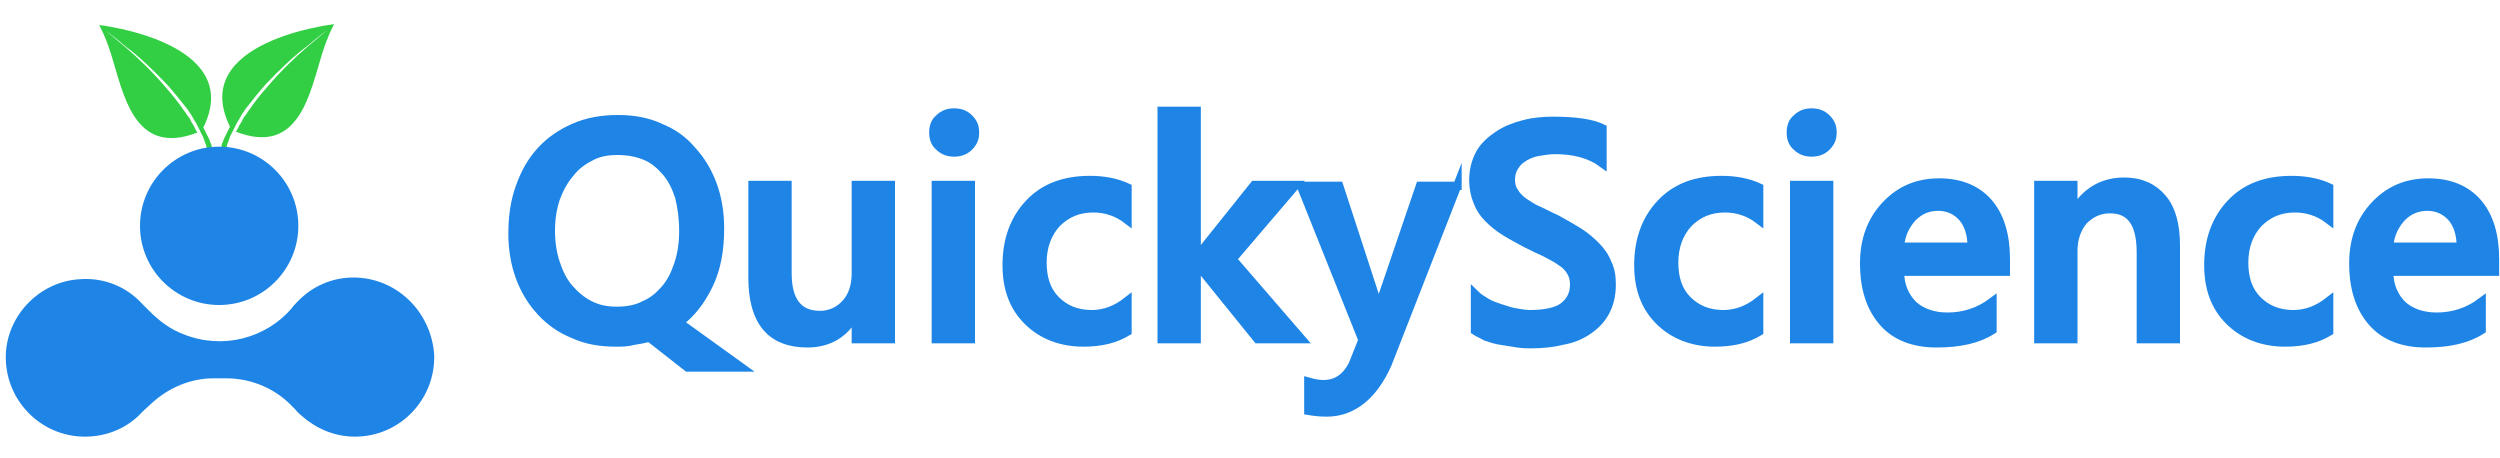<?xml version="1.0" encoding="utf-8"?>
<!-- Generator: Adobe Illustrator 18.1.1, SVG Export Plug-In . SVG Version: 6.00 Build 0)  -->
<svg version="1.1" id="Layer_1" xmlns="http://www.w3.org/2000/svg" xmlns:xlink="http://www.w3.org/1999/xlink" x="0px" y="0px"
	 viewBox="0 0 300 55" enable-background="new 0 0 300 55" xml:space="preserve">
<g>
	<g>
		<path fill="#1E85E6" stroke="#1E85E6" stroke-miterlimit="10" d="M73.9,41.1c-1.9,0-3.6-0.3-5.1-1c-1.5-0.6-2.8-1.5-3.9-2.7
			c-1.1-1.2-1.9-2.5-2.5-4.1c-0.6-1.6-0.9-3.4-0.9-5.3c0-2.1,0.3-4,0.9-5.6c0.6-1.7,1.4-3.1,2.5-4.3c1.1-1.2,2.4-2.1,4-2.8
			c1.6-0.7,3.3-1,5.3-1c1.8,0,3.5,0.3,5,1c1.5,0.6,2.8,1.5,3.8,2.7c1.1,1.2,1.9,2.5,2.5,4.1c0.6,1.6,0.9,3.4,0.9,5.3
			c0,2.6-0.4,4.8-1.3,6.7c-0.9,1.9-2.1,3.5-3.6,4.6l7.5,5.4h-6.5l-4.6-3.6c-0.6,0.2-1.3,0.3-1.9,0.4C75.3,41.1,74.6,41.1,73.9,41.1z
			 M74.1,18.1c-1.2,0-2.3,0.2-3.2,0.7c-1,0.5-1.8,1.1-2.5,2c-0.7,0.8-1.3,1.9-1.7,3c-0.4,1.2-0.6,2.5-0.6,3.9c0,1.4,0.2,2.7,0.6,3.9
			c0.4,1.2,0.9,2.2,1.6,3c0.7,0.8,1.5,1.5,2.5,2c1,0.5,2,0.7,3.2,0.7c1.2,0,2.4-0.2,3.3-0.7c1-0.4,1.8-1.1,2.5-1.9
			c0.7-0.8,1.2-1.8,1.6-3c0.4-1.2,0.6-2.5,0.6-4c0-1.5-0.2-2.9-0.5-4.1c-0.4-1.2-0.9-2.2-1.6-3c-0.7-0.8-1.5-1.5-2.5-1.9
			C76.4,18.3,75.3,18.1,74.1,18.1z"/>
		<path fill="#1E85E6" stroke="#1E85E6" stroke-miterlimit="10" d="M106.9,40.7h-4.2v-2.9h-0.1c-1.2,2.2-3.1,3.4-5.7,3.4
			c-4.4,0-6.6-2.6-6.6-7.9V22.2h4.2v10.6c0,3.3,1.3,5,3.9,5c1.2,0,2.3-0.5,3.1-1.4c0.8-0.9,1.2-2.1,1.2-3.6V22.2h4.2V40.7z"/>
		<path fill="#1E85E6" stroke="#1E85E6" stroke-miterlimit="10" d="M114.5,18.3c-0.7,0-1.3-0.2-1.8-0.7c-0.5-0.4-0.7-1-0.7-1.7
			c0-0.7,0.2-1.3,0.7-1.7c0.5-0.5,1.1-0.7,1.8-0.7c0.7,0,1.3,0.2,1.8,0.7c0.5,0.5,0.7,1,0.7,1.7c0,0.7-0.2,1.2-0.7,1.7
			C115.8,18.1,115.2,18.3,114.5,18.3z M116.5,40.7h-4.2V22.2h4.2V40.7z"/>
		<path fill="#1E85E6" stroke="#1E85E6" stroke-miterlimit="10" d="M135.3,39.8c-1.5,0.9-3.2,1.3-5.3,1.3c-2.7,0-5-0.9-6.7-2.6
			c-1.7-1.7-2.5-3.9-2.5-6.7c0-3,0.9-5.5,2.7-7.4c1.8-1.9,4.2-2.8,7.3-2.8c1.7,0,3.2,0.3,4.5,0.9v3.9c-1.3-1-2.7-1.4-4.1-1.4
			c-1.8,0-3.2,0.6-4.4,1.8c-1.1,1.2-1.7,2.8-1.7,4.7c0,1.9,0.5,3.4,1.6,4.5s2.5,1.7,4.3,1.7c1.5,0,2.9-0.5,4.3-1.6V39.8z"/>
		<path fill="#1E85E6" stroke="#1E85E6" stroke-miterlimit="10" d="M156.2,40.7h-5.3l-7.2-8.9h-0.1v8.9h-4.2V13.3h4.2v17.4h0.1
			l6.8-8.5h5l-7.6,8.9L156.2,40.7z"/>
		<path fill="#1E85E6" stroke="#1E85E6" stroke-miterlimit="10" d="M174.9,22.2l-8.4,21.5c-1.7,3.8-4.2,5.8-7.3,5.8
			c-0.9,0-1.6-0.1-2.2-0.2v-3.5c0.7,0.2,1.3,0.3,1.8,0.3c1.6,0,2.7-0.8,3.5-2.3l1.2-3l-7.4-18.5h4.6l4.4,13.5c0,0.2,0.2,0.6,0.3,1.3
			h0.1c0.1-0.3,0.2-0.7,0.3-1.3l4.6-13.5H174.9z"/>
		<path fill="#1E85E6" stroke="#1E85E6" stroke-miterlimit="10" d="M177,39.7v-4.4c0.4,0.4,0.9,0.7,1.4,1c0.5,0.3,1.1,0.5,1.7,0.7
			c0.6,0.2,1.2,0.4,1.8,0.5c0.6,0.1,1.2,0.2,1.7,0.2c1.8,0,3.2-0.3,4-0.9s1.3-1.5,1.3-2.6c0-0.6-0.1-1.1-0.4-1.6
			c-0.3-0.5-0.7-0.9-1.2-1.2c-0.5-0.4-1.2-0.7-1.9-1.1c-0.7-0.3-1.5-0.7-2.3-1.1c-0.9-0.5-1.7-0.9-2.5-1.4c-0.8-0.5-1.4-1-2-1.6
			c-0.6-0.6-1-1.2-1.3-2c-0.3-0.7-0.5-1.6-0.5-2.6c0-1.2,0.3-2.3,0.8-3.2c0.5-0.9,1.3-1.6,2.2-2.2c0.9-0.6,1.9-1,3.1-1.3
			c1.1-0.3,2.3-0.4,3.5-0.4c2.7,0,4.7,0.3,5.9,0.9v4.2c-1.5-1.1-3.4-1.6-5.7-1.6c-0.6,0-1.3,0.1-1.9,0.2c-0.6,0.1-1.2,0.3-1.7,0.6
			c-0.5,0.3-0.9,0.6-1.2,1.1c-0.3,0.4-0.5,1-0.5,1.6c0,0.6,0.1,1.1,0.4,1.5c0.2,0.4,0.6,0.8,1.1,1.2c0.5,0.3,1,0.7,1.7,1
			c0.7,0.3,1.4,0.7,2.3,1.1c0.9,0.5,1.8,1,2.6,1.5c0.8,0.5,1.5,1.1,2.1,1.7c0.6,0.6,1.1,1.3,1.4,2.1c0.4,0.8,0.5,1.6,0.5,2.6
			c0,1.3-0.3,2.4-0.8,3.3c-0.5,0.9-1.2,1.6-2.1,2.2c-0.9,0.6-1.9,1-3.1,1.2c-1.2,0.3-2.4,0.4-3.7,0.4c-0.4,0-1,0-1.6-0.1
			s-1.3-0.2-1.9-0.3c-0.7-0.1-1.3-0.3-1.9-0.5C177.8,40.1,177.3,39.9,177,39.7z"/>
		<path fill="#1E85E6" stroke="#1E85E6" stroke-miterlimit="10" d="M211.1,39.8c-1.5,0.9-3.2,1.3-5.3,1.3c-2.7,0-5-0.9-6.7-2.6
			c-1.7-1.7-2.5-3.9-2.5-6.7c0-3,0.9-5.5,2.7-7.4c1.8-1.9,4.2-2.8,7.3-2.8c1.7,0,3.2,0.3,4.5,0.9v3.9c-1.3-1-2.7-1.4-4.1-1.4
			c-1.8,0-3.2,0.6-4.4,1.8c-1.1,1.2-1.7,2.8-1.7,4.7c0,1.9,0.5,3.4,1.6,4.5c1.1,1.1,2.5,1.7,4.3,1.7c1.5,0,2.9-0.5,4.3-1.6V39.8z"/>
		<path fill="#1E85E6" stroke="#1E85E6" stroke-miterlimit="10" d="M217.4,18.3c-0.7,0-1.3-0.2-1.8-0.7c-0.5-0.4-0.7-1-0.7-1.7
			c0-0.7,0.2-1.3,0.7-1.7c0.5-0.5,1.1-0.7,1.8-0.7c0.7,0,1.3,0.2,1.8,0.7c0.5,0.5,0.7,1,0.7,1.7c0,0.7-0.2,1.2-0.7,1.7
			C218.7,18.1,218.1,18.3,217.4,18.3z M219.5,40.7h-4.2V22.2h4.2V40.7z"/>
		<path fill="#1E85E6" stroke="#1E85E6" stroke-miterlimit="10" d="M240.6,32.6H228c0,1.7,0.6,3,1.6,4c1,0.9,2.4,1.4,4.1,1.4
			c2,0,3.8-0.6,5.4-1.8v3.4c-1.7,1.1-3.9,1.6-6.7,1.6c-2.7,0-4.9-0.8-6.4-2.5s-2.3-4-2.3-7.1c0-2.9,0.9-5.2,2.6-7
			c1.7-1.8,3.8-2.7,6.4-2.7c2.5,0,4.5,0.8,5.9,2.4c1.4,1.6,2.1,3.9,2.1,6.8V32.6z M236.6,29.6c0-1.5-0.4-2.7-1.1-3.5
			c-0.7-0.8-1.7-1.3-2.9-1.3c-1.2,0-2.2,0.4-3.1,1.3c-0.8,0.9-1.4,2-1.5,3.5H236.6z"/>
		<path fill="#1E85E6" stroke="#1E85E6" stroke-miterlimit="10" d="M261.1,40.7h-4.2V30.3c0-3.5-1.2-5.2-3.7-5.2
			c-1.3,0-2.3,0.5-3.2,1.4c-0.8,1-1.2,2.2-1.2,3.6v10.6h-4.2V22.2h4.2v3.1h0.1c1.4-2.3,3.4-3.5,6-3.5c2,0,3.5,0.7,4.6,2
			c1.1,1.3,1.6,3.2,1.6,5.7V40.7z"/>
		<path fill="#1E85E6" stroke="#1E85E6" stroke-miterlimit="10" d="M279.5,39.8c-1.5,0.9-3.2,1.3-5.3,1.3c-2.7,0-5-0.9-6.7-2.6
			s-2.5-3.9-2.5-6.7c0-3,0.9-5.5,2.7-7.4c1.8-1.9,4.2-2.8,7.3-2.8c1.7,0,3.2,0.3,4.5,0.9v3.9c-1.3-1-2.7-1.4-4.1-1.4
			c-1.8,0-3.2,0.6-4.4,1.8c-1.1,1.2-1.7,2.8-1.7,4.7c0,1.9,0.5,3.4,1.6,4.5s2.5,1.7,4.3,1.7c1.5,0,2.9-0.5,4.3-1.6V39.8z"/>
		<path fill="#1E85E6" stroke="#1E85E6" stroke-miterlimit="10" d="M299.3,32.6h-12.6c0,1.7,0.6,3,1.6,4c1,0.9,2.4,1.4,4.1,1.4
			c2,0,3.8-0.6,5.4-1.8v3.4c-1.7,1.1-3.9,1.6-6.7,1.6c-2.7,0-4.9-0.8-6.4-2.5s-2.3-4-2.3-7.1c0-2.9,0.9-5.2,2.6-7
			c1.7-1.8,3.8-2.7,6.4-2.7c2.5,0,4.5,0.8,5.9,2.4c1.4,1.6,2.1,3.9,2.1,6.8V32.6z M295.3,29.6c0-1.5-0.4-2.7-1.1-3.5
			c-0.7-0.8-1.7-1.3-2.9-1.3c-1.2,0-2.2,0.4-3.1,1.3c-0.8,0.9-1.4,2-1.5,3.5H295.3z"/>
	</g>
	<g>
		<path fill="#1E85E6" d="M42.4,33.3c-2.6,0-5,1.1-6.7,2.9l0,0l-0.1,0.1c-0.2,0.2-0.4,0.4-0.6,0.7c-3.1,3.6-8.3,5-13,3.1
			c-1.6-0.6-2.9-1.6-4.1-2.8l-0.8-0.8l0,0c-1.8-2-4.5-3.2-7.4-3c-4.8,0.2-8.8,4.2-9,9c-0.2,5.4,4.1,9.9,9.5,9.9c2.7,0,5.2-1.1,6.9-3
			l0,0l1.2-1.1c2-1.8,4.6-2.9,7.3-2.9l1.6,0c2.9,0,5.8,1.2,7.8,3.3l0.4,0.4c0.2,0.2,0.4,0.5,0.7,0.7l0.1,0.1l0,0
			c1.7,1.5,3.9,2.5,6.4,2.5c5.4,0,9.7-4.5,9.5-9.9C51.7,37.3,47.5,33.3,42.4,33.3z"/>
		<g>
			<g>
				<path fill="#32CF44" d="M27.6,15.2c0,0.1-0.1,0.1-0.1,0.2c-0.1,0.2-0.2,0.4-0.3,0.6c-0.1,0.2-0.2,0.4-0.3,0.6
					c-0.1,0.2-0.1,0.4-0.2,0.5c-0.1,0.2-0.1,0.3-0.1,0.4c-0.1,0.3-0.1,0.5-0.2,0.6c0,0.1-0.1,0.2-0.1,0.2l0.8,0.1c0,0,0-0.1,0-0.2
					c0-0.1,0.1-0.3,0.1-0.6c0-0.1,0.1-0.3,0.1-0.4c0.1-0.1,0.1-0.3,0.2-0.5c0.1-0.2,0.1-0.4,0.2-0.5c0.1-0.2,0.2-0.4,0.3-0.6
					c0.1-0.2,0.2-0.4,0.3-0.6c0.1-0.2,0.2-0.4,0.4-0.7c0.1-0.2,0.3-0.5,0.4-0.7c0.2-0.2,0.3-0.5,0.5-0.7c0.7-0.9,1.5-1.9,2.3-2.8
					c1.7-1.8,3.5-3.5,5-4.6c1.4-1.2,2.4-1.9,2.4-1.9s-1,0.8-2.4,2c-1.4,1.2-3.2,2.9-4.8,4.8c-0.8,0.9-1.6,1.9-2.2,2.8
					c-0.2,0.2-0.3,0.5-0.5,0.7c-0.2,0.2-0.3,0.5-0.4,0.7c-0.1,0.2-0.3,0.4-0.4,0.7c-0.1,0.2-0.2,0.4-0.3,0.5c7.7,3,8.9-4.8,10.4-9.5
					c0.7-2.2,1.4-3.4,1.4-3.4S22.5,4.9,27.6,15.2z"/>
				<path fill="#32CF44" d="M24.4,15.3c0,0.1,0.1,0.1,0.1,0.2c0.1,0.2,0.2,0.4,0.3,0.6c0.1,0.2,0.2,0.4,0.3,0.6
					c0.1,0.2,0.1,0.4,0.2,0.5c0.1,0.2,0.1,0.3,0.1,0.4c0.1,0.3,0.1,0.5,0.2,0.6c0,0.1,0.1,0.2,0.1,0.2l-0.8,0.1c0,0,0-0.1,0-0.2
					c0-0.1-0.1-0.3-0.1-0.6c0-0.1-0.1-0.3-0.1-0.4c-0.1-0.1-0.1-0.3-0.2-0.5c-0.1-0.2-0.1-0.4-0.2-0.5c-0.1-0.2-0.2-0.4-0.3-0.6
					c-0.1-0.2-0.2-0.4-0.3-0.6c-0.1-0.2-0.2-0.4-0.4-0.7c-0.1-0.2-0.3-0.5-0.4-0.7c-0.2-0.2-0.3-0.5-0.5-0.7
					c-0.7-0.9-1.5-1.9-2.3-2.8c-1.7-1.8-3.5-3.5-5-4.6c-1.4-1.2-2.4-1.9-2.4-1.9s1,0.8,2.4,2c1.4,1.2,3.2,2.9,4.8,4.8
					c0.8,0.9,1.6,1.9,2.2,2.8c0.2,0.2,0.3,0.5,0.5,0.7c0.2,0.2,0.3,0.5,0.4,0.7c0.1,0.2,0.3,0.4,0.4,0.7c0.1,0.2,0.2,0.4,0.3,0.5
					c-7.7,3-8.9-4.8-10.4-9.5c-0.7-2.2-1.4-3.4-1.4-3.4S29.5,5,24.4,15.3z"/>
			</g>
		</g>
		<circle fill="#1E85E6" cx="26.3" cy="27.1" r="9.5"/>
	</g>
</g>
</svg>
